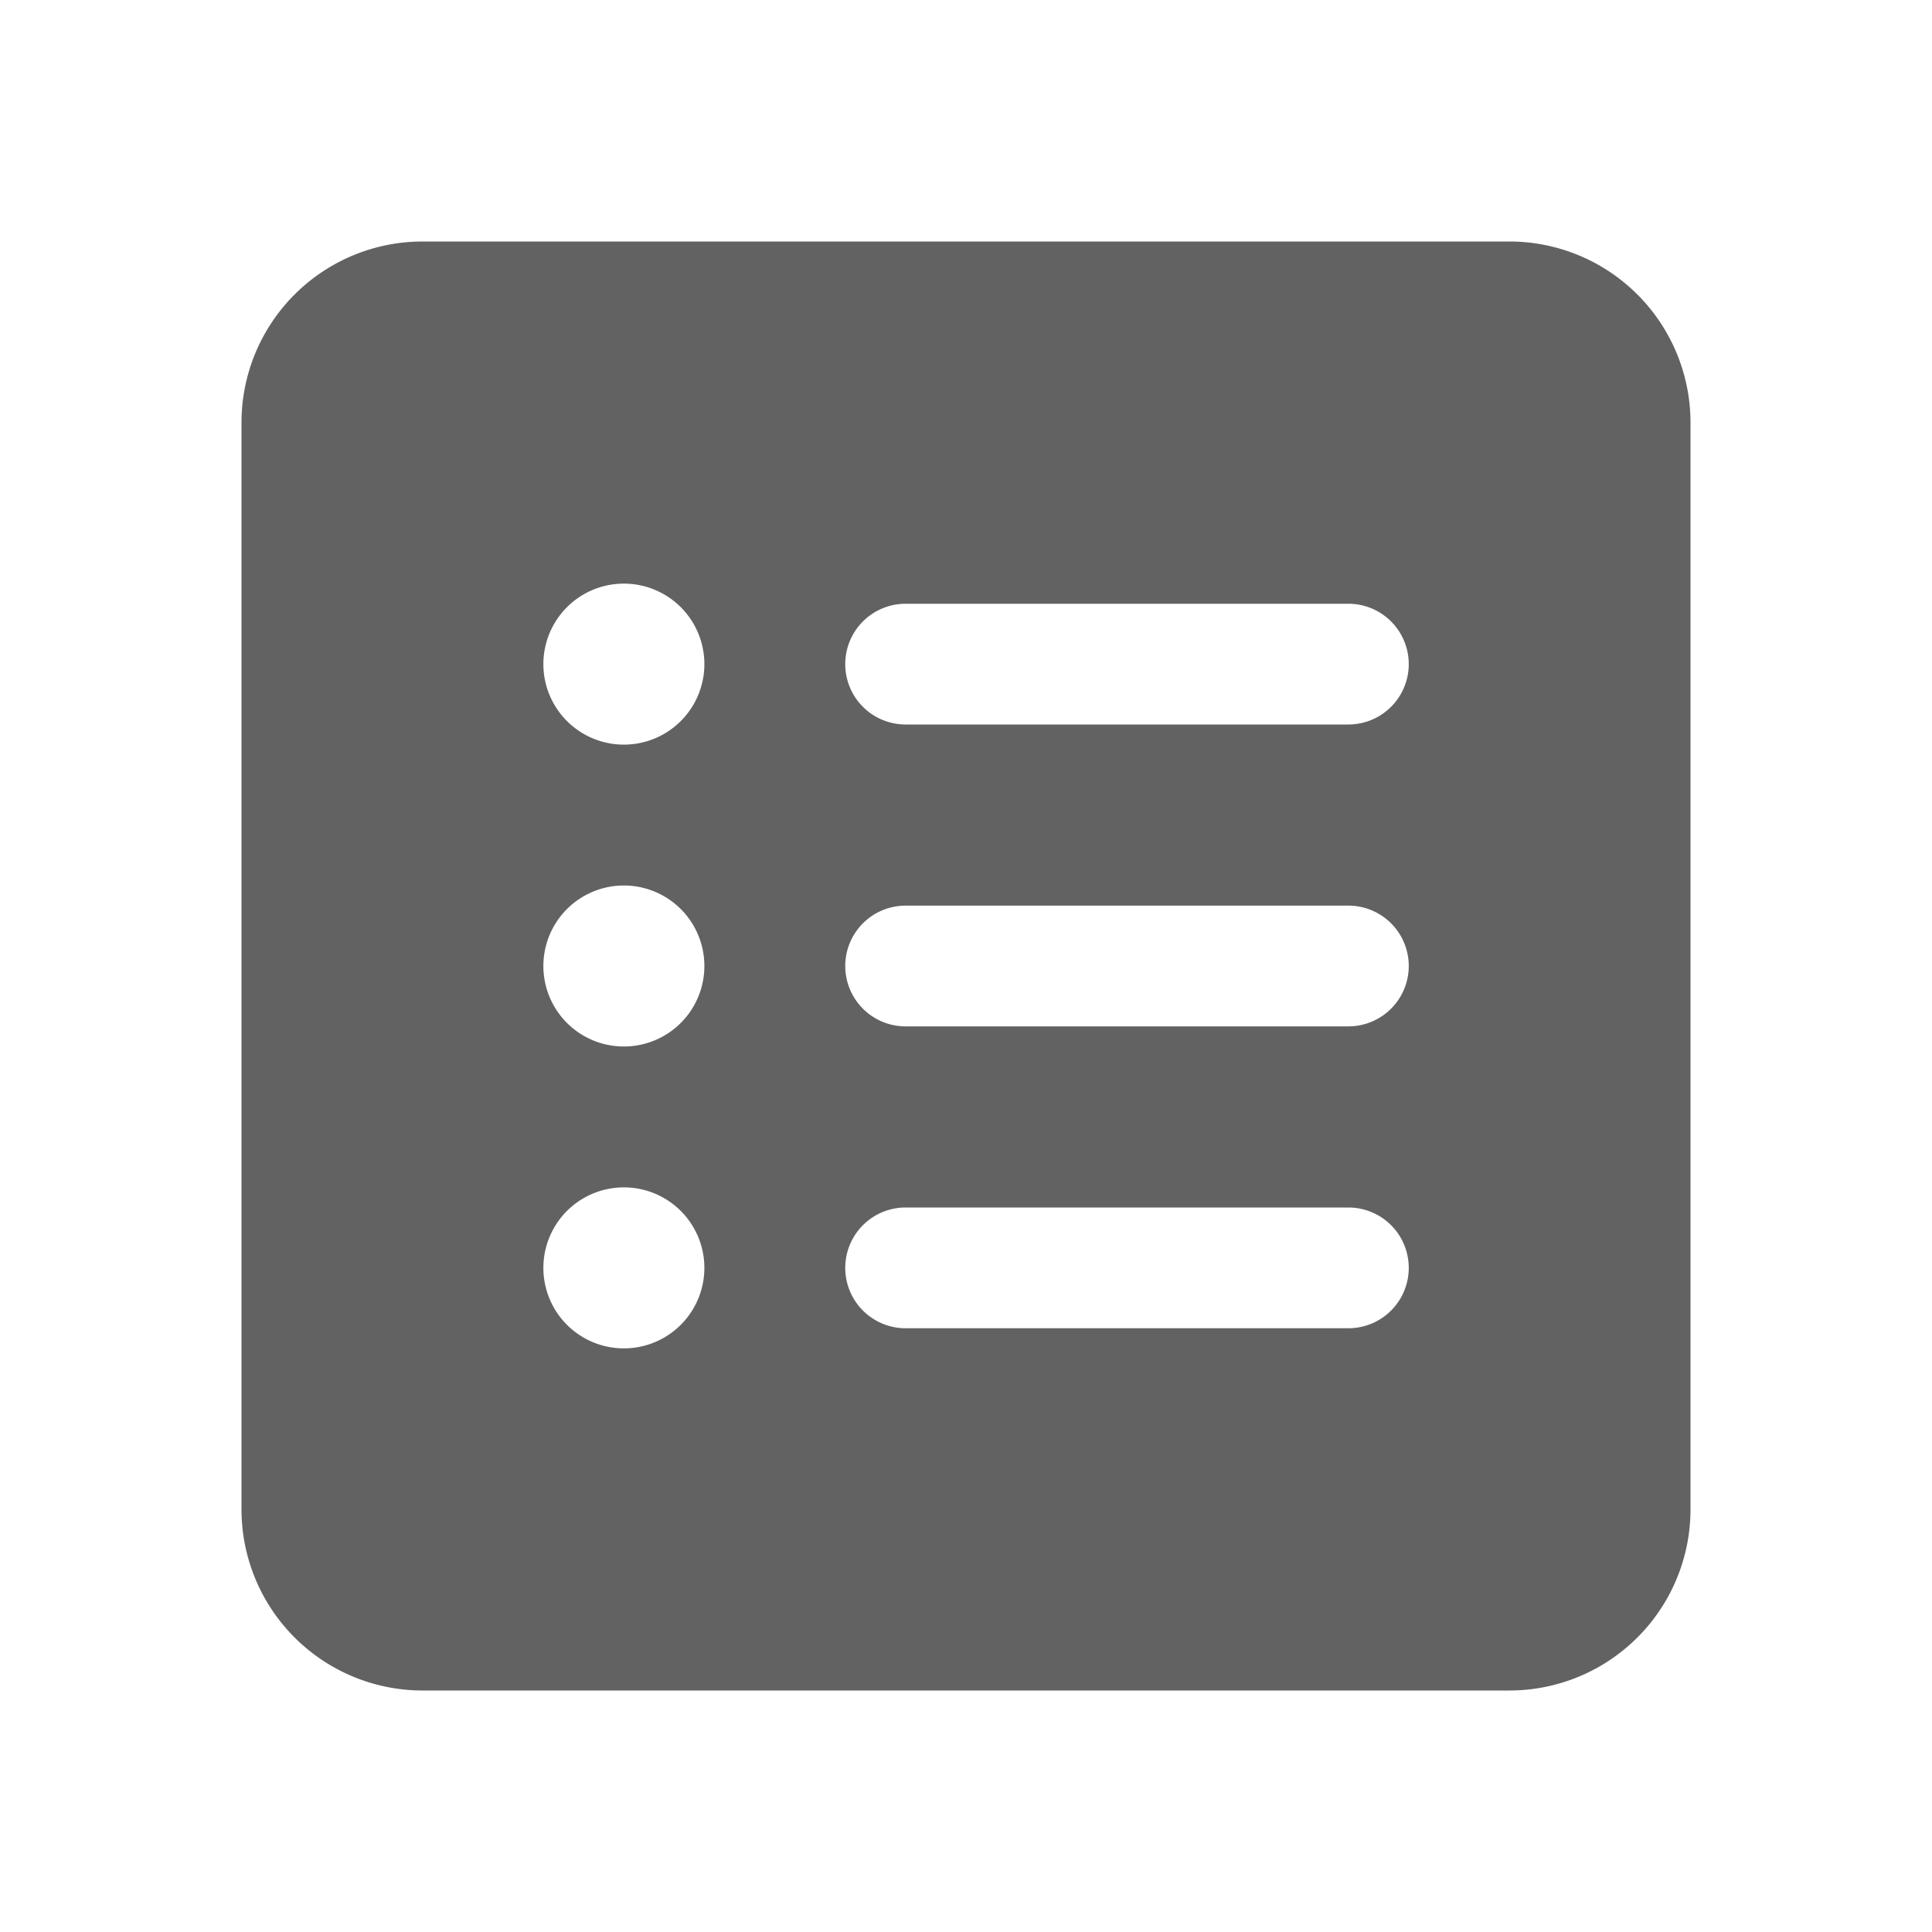 <svg xmlns="http://www.w3.org/2000/svg" xmlns:xlink="http://www.w3.org/1999/xlink" width="24" height="24" preserveAspectRatio="xMidYMid meet" viewBox="0 0 24 24" style="-ms-transform: rotate(360deg); -webkit-transform: rotate(360deg); transform: rotate(360deg);"><g fill="none"><path d="M5.25 3A2.25 2.25 0 0 0 3 5.25v13.5A2.25 2.25 0 0 0 5.25 21h13.5A2.25 2.25 0 0 0 21 18.75V5.25A2.25 2.25 0 0 0 18.75 3H5.25zm3.5 5.25a1 1 0 1 1-2 0a1 1 0 0 1 2 0zm1.75 0a.75.75 0 0 1 .75-.75h5.5a.75.75 0 0 1 0 1.5h-5.5a.75.75 0 0 1-.75-.75zm0 3.75a.75.75 0 0 1 .75-.75h5.5a.75.75 0 1 1 0 1.5h-5.5a.75.75 0 0 1-.75-.75zm.75 3h5.5a.75.75 0 1 1 0 1.5h-5.5a.75.75 0 1 1 0-1.5zm-3.5-2a1 1 0 1 1 0-2a1 1 0 0 1 0 2zm1 2.75a1 1 0 1 1-2 0a1 1 0 0 1 2 0z" fill="#626262"/></g><rect x="0" y="0" width="24" height="24" fill="rgba(0, 0, 0, 0)" /></svg>